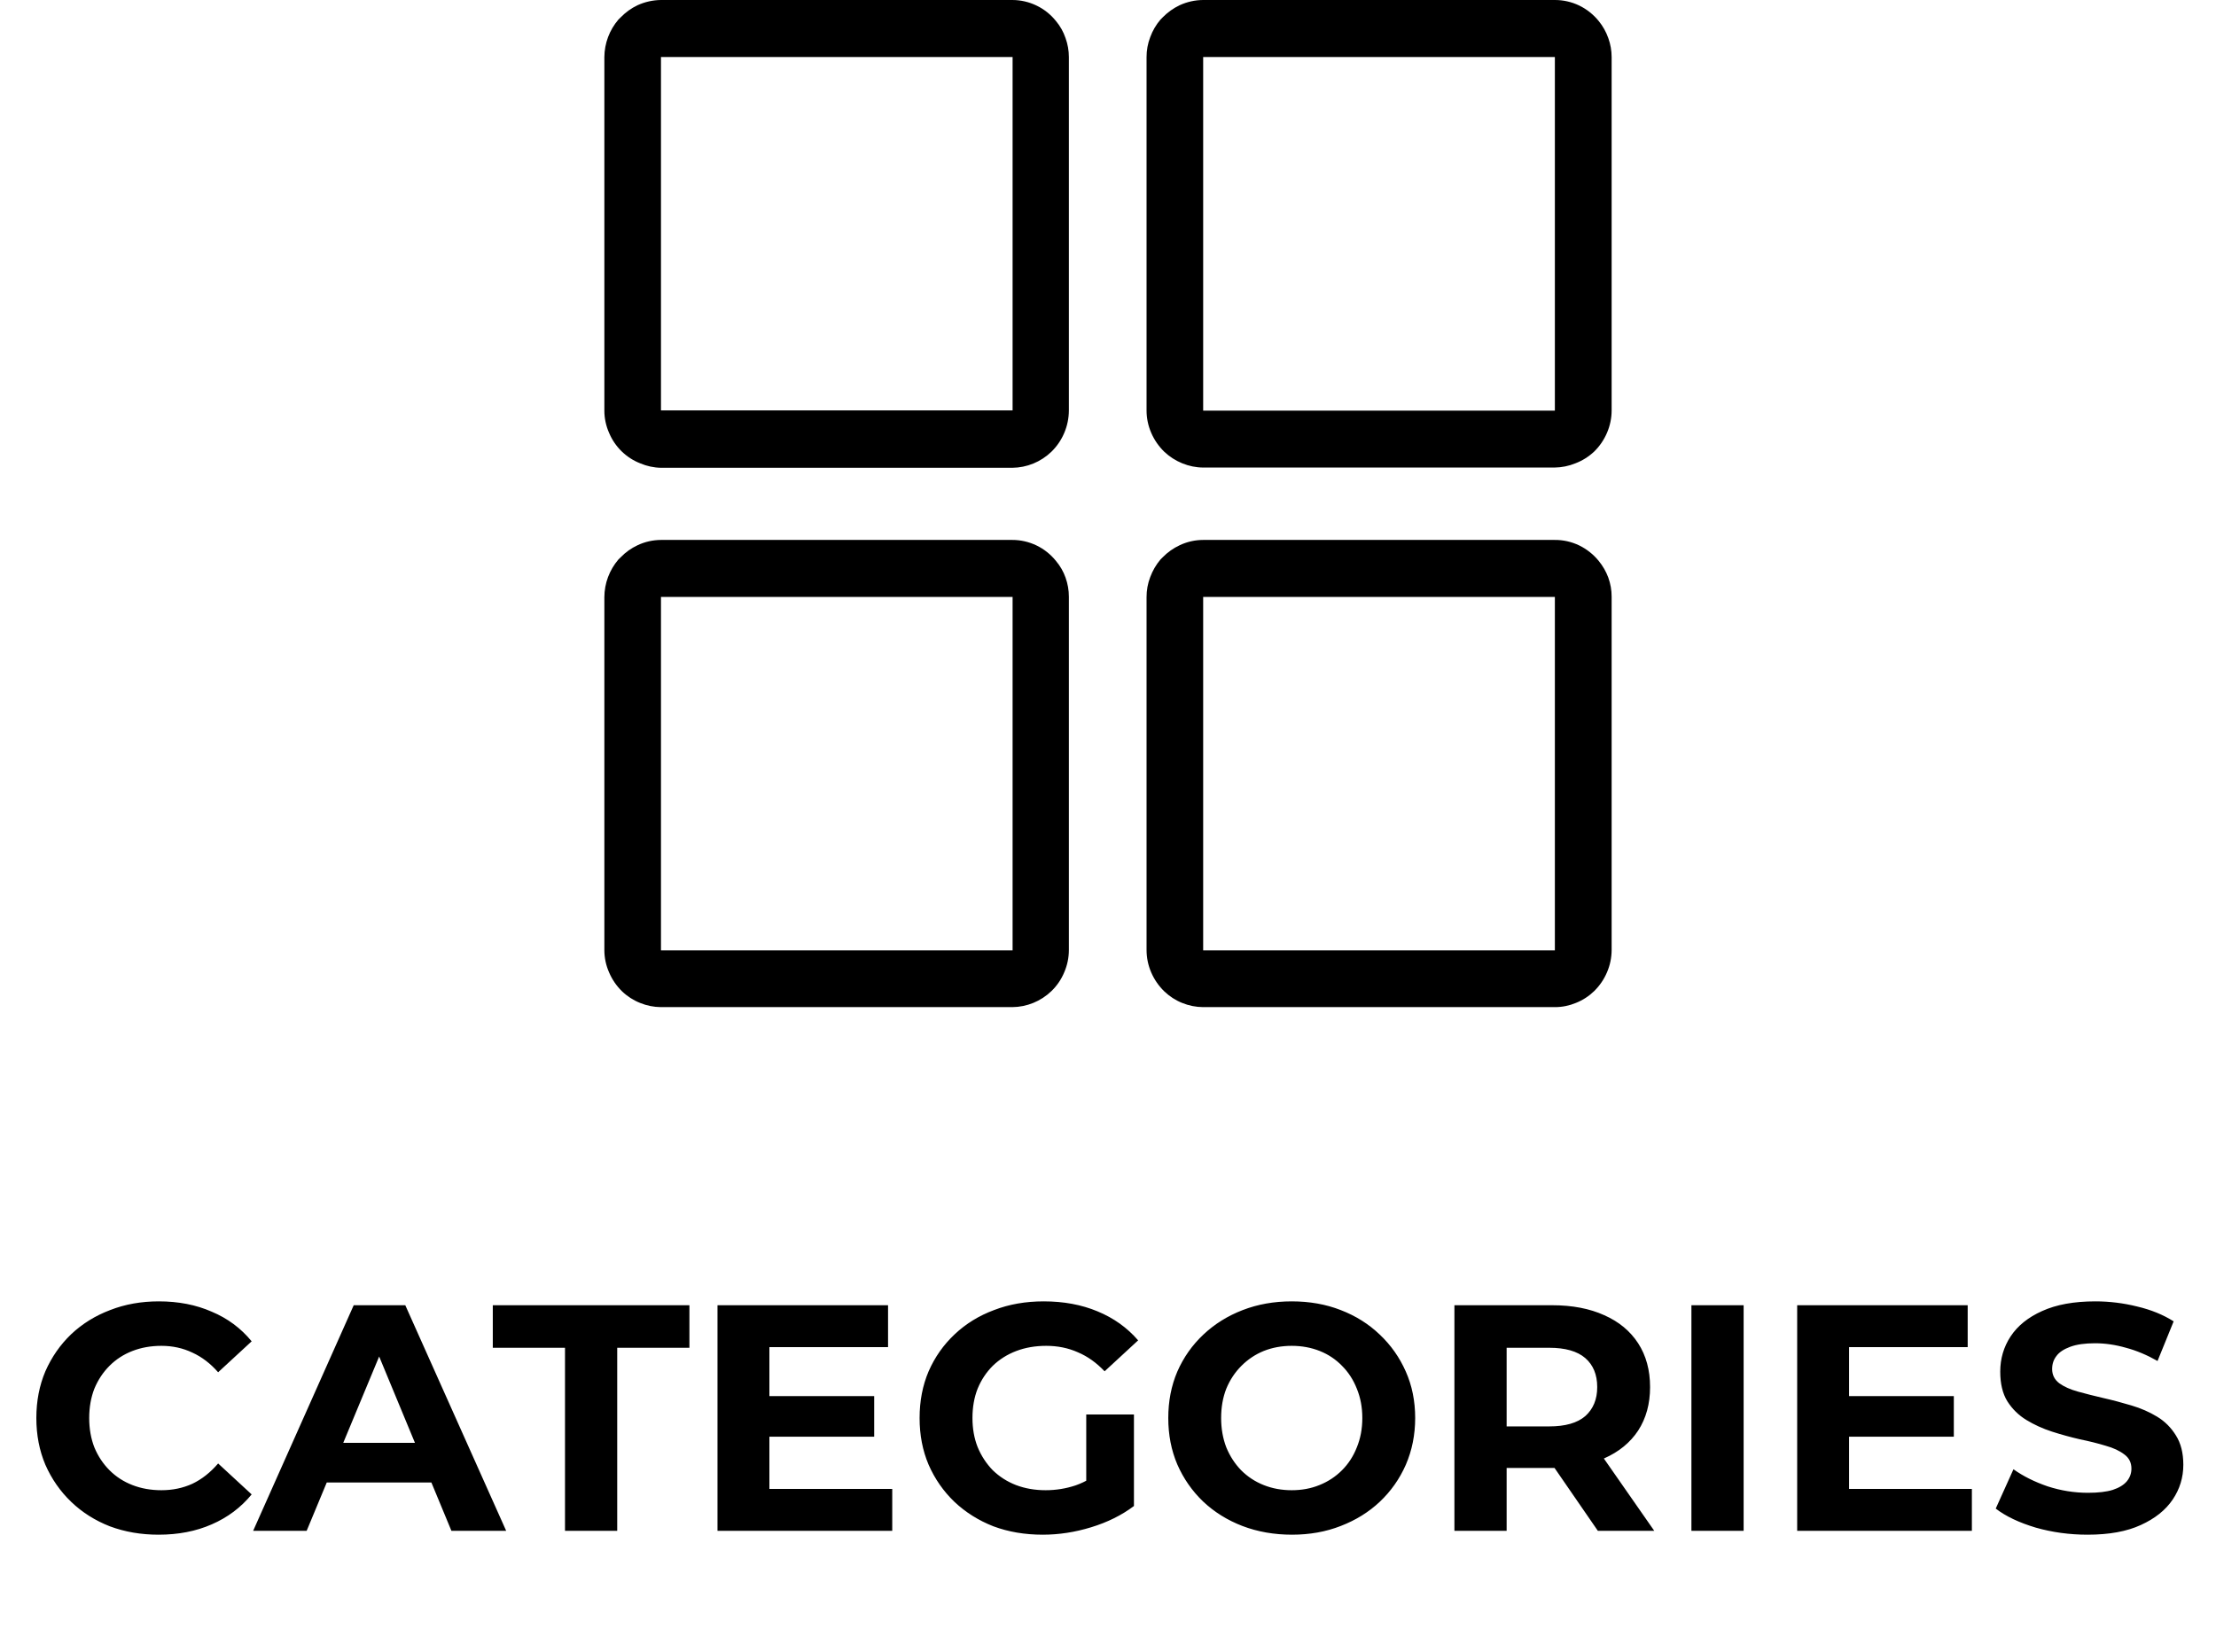 <svg width="55" height="41" viewBox="0 0 55 41" fill="none" xmlns="http://www.w3.org/2000/svg">
<path d="M3.934 38.096C3.502 38.096 3.099 38.027 2.726 37.888C2.358 37.744 2.038 37.541 1.766 37.28C1.494 37.019 1.281 36.712 1.126 36.36C0.977 36.008 0.902 35.621 0.902 35.2C0.902 34.779 0.977 34.392 1.126 34.04C1.281 33.688 1.494 33.381 1.766 33.12C2.043 32.859 2.366 32.659 2.734 32.52C3.102 32.376 3.505 32.304 3.942 32.304C4.427 32.304 4.865 32.389 5.254 32.56C5.649 32.725 5.979 32.971 6.246 33.296L5.414 34.064C5.222 33.845 5.009 33.683 4.774 33.576C4.539 33.464 4.283 33.408 4.006 33.408C3.745 33.408 3.505 33.451 3.286 33.536C3.067 33.621 2.878 33.744 2.718 33.904C2.558 34.064 2.433 34.253 2.342 34.472C2.257 34.691 2.214 34.933 2.214 35.2C2.214 35.467 2.257 35.709 2.342 35.928C2.433 36.147 2.558 36.336 2.718 36.496C2.878 36.656 3.067 36.779 3.286 36.864C3.505 36.949 3.745 36.992 4.006 36.992C4.283 36.992 4.539 36.939 4.774 36.832C5.009 36.72 5.222 36.552 5.414 36.328L6.246 37.096C5.979 37.421 5.649 37.669 5.254 37.84C4.865 38.011 4.425 38.096 3.934 38.096ZM6.283 38L8.779 32.4H10.059L12.563 38H11.204L9.155 33.056H9.667L7.611 38H6.283ZM7.531 36.8L7.875 35.816H10.755L11.107 36.8H7.531ZM14.023 38V33.456H12.231V32.4H17.111V33.456H15.319V38H14.023ZM19 34.656H21.697V35.664H19V34.656ZM19.096 36.96H22.145V38H17.808V32.4H22.041V33.44H19.096V36.96ZM25.88 38.096C25.437 38.096 25.029 38.027 24.656 37.888C24.288 37.744 23.965 37.541 23.688 37.28C23.416 37.019 23.202 36.712 23.048 36.36C22.898 36.008 22.824 35.621 22.824 35.2C22.824 34.779 22.898 34.392 23.048 34.04C23.202 33.688 23.418 33.381 23.696 33.12C23.973 32.859 24.298 32.659 24.672 32.52C25.045 32.376 25.456 32.304 25.904 32.304C26.4 32.304 26.845 32.387 27.24 32.552C27.64 32.717 27.976 32.957 28.248 33.272L27.416 34.04C27.213 33.827 26.992 33.669 26.752 33.568C26.512 33.461 26.25 33.408 25.968 33.408C25.696 33.408 25.448 33.451 25.224 33.536C25 33.621 24.805 33.744 24.64 33.904C24.48 34.064 24.354 34.253 24.264 34.472C24.178 34.691 24.136 34.933 24.136 35.2C24.136 35.461 24.178 35.701 24.264 35.92C24.354 36.139 24.48 36.331 24.64 36.496C24.805 36.656 24.997 36.779 25.216 36.864C25.44 36.949 25.685 36.992 25.952 36.992C26.208 36.992 26.456 36.952 26.696 36.872C26.941 36.787 27.178 36.645 27.408 36.448L28.144 37.384C27.84 37.613 27.485 37.789 27.08 37.912C26.68 38.035 26.28 38.096 25.88 38.096ZM26.96 37.216V35.112H28.144V37.384L26.96 37.216ZM32.068 38.096C31.625 38.096 31.214 38.024 30.836 37.88C30.462 37.736 30.137 37.533 29.86 37.272C29.588 37.011 29.374 36.704 29.22 36.352C29.07 36 28.996 35.616 28.996 35.2C28.996 34.784 29.07 34.4 29.22 34.048C29.374 33.696 29.59 33.389 29.868 33.128C30.145 32.867 30.47 32.664 30.844 32.52C31.217 32.376 31.622 32.304 32.06 32.304C32.502 32.304 32.908 32.376 33.276 32.52C33.649 32.664 33.972 32.867 34.244 33.128C34.521 33.389 34.737 33.696 34.892 34.048C35.046 34.395 35.124 34.779 35.124 35.2C35.124 35.616 35.046 36.003 34.892 36.36C34.737 36.712 34.521 37.019 34.244 37.28C33.972 37.536 33.649 37.736 33.276 37.88C32.908 38.024 32.505 38.096 32.068 38.096ZM32.06 36.992C32.31 36.992 32.54 36.949 32.748 36.864C32.961 36.779 33.148 36.656 33.308 36.496C33.468 36.336 33.59 36.147 33.676 35.928C33.766 35.709 33.812 35.467 33.812 35.2C33.812 34.933 33.766 34.691 33.676 34.472C33.59 34.253 33.468 34.064 33.308 33.904C33.153 33.744 32.969 33.621 32.756 33.536C32.542 33.451 32.31 33.408 32.06 33.408C31.809 33.408 31.577 33.451 31.364 33.536C31.156 33.621 30.972 33.744 30.812 33.904C30.652 34.064 30.526 34.253 30.436 34.472C30.35 34.691 30.308 34.933 30.308 35.2C30.308 35.461 30.35 35.704 30.436 35.928C30.526 36.147 30.649 36.336 30.804 36.496C30.964 36.656 31.15 36.779 31.364 36.864C31.577 36.949 31.809 36.992 32.06 36.992ZM36.098 38V32.4H38.522C39.023 32.4 39.455 32.483 39.818 32.648C40.18 32.808 40.46 33.04 40.658 33.344C40.855 33.648 40.954 34.011 40.954 34.432C40.954 34.848 40.855 35.208 40.658 35.512C40.46 35.811 40.18 36.04 39.818 36.2C39.455 36.36 39.023 36.44 38.522 36.44H36.818L37.394 35.872V38H36.098ZM39.658 38L38.258 35.968H39.642L41.058 38H39.658ZM37.394 36.016L36.818 35.408H38.45C38.85 35.408 39.148 35.323 39.346 35.152C39.543 34.976 39.642 34.736 39.642 34.432C39.642 34.123 39.543 33.883 39.346 33.712C39.148 33.541 38.85 33.456 38.45 33.456H36.818L37.394 32.84V36.016ZM41.98 38V32.4H43.276V38H41.98ZM45.797 34.656H48.493V35.664H45.797V34.656ZM45.893 36.96H48.941V38H44.605V32.4H48.837V33.44H45.893V36.96ZM51.813 38.096C51.365 38.096 50.935 38.037 50.525 37.92C50.114 37.797 49.783 37.64 49.533 37.448L49.973 36.472C50.213 36.643 50.495 36.784 50.821 36.896C51.151 37.003 51.485 37.056 51.821 37.056C52.077 37.056 52.282 37.032 52.437 36.984C52.597 36.931 52.714 36.859 52.789 36.768C52.863 36.677 52.901 36.573 52.901 36.456C52.901 36.307 52.842 36.189 52.725 36.104C52.607 36.013 52.453 35.941 52.261 35.888C52.069 35.829 51.855 35.776 51.621 35.728C51.391 35.675 51.159 35.611 50.925 35.536C50.695 35.461 50.485 35.365 50.293 35.248C50.101 35.131 49.943 34.976 49.821 34.784C49.703 34.592 49.645 34.347 49.645 34.048C49.645 33.728 49.73 33.437 49.901 33.176C50.077 32.909 50.338 32.699 50.685 32.544C51.037 32.384 51.477 32.304 52.005 32.304C52.357 32.304 52.703 32.347 53.045 32.432C53.386 32.512 53.687 32.635 53.949 32.8L53.549 33.784C53.287 33.635 53.026 33.525 52.765 33.456C52.503 33.381 52.247 33.344 51.997 33.344C51.746 33.344 51.541 33.373 51.381 33.432C51.221 33.491 51.106 33.568 51.037 33.664C50.967 33.755 50.933 33.861 50.933 33.984C50.933 34.128 50.991 34.245 51.109 34.336C51.226 34.421 51.381 34.491 51.573 34.544C51.765 34.597 51.975 34.651 52.205 34.704C52.439 34.757 52.671 34.819 52.901 34.888C53.135 34.957 53.349 35.051 53.541 35.168C53.733 35.285 53.887 35.44 54.005 35.632C54.127 35.824 54.189 36.067 54.189 36.36C54.189 36.675 54.101 36.963 53.925 37.224C53.749 37.485 53.485 37.696 53.133 37.856C52.786 38.016 52.346 38.096 51.813 38.096Z" fill="black"/>
<path d="M16.405 2.45733e-05H25.124C25.332 -6.75751e-05 25.538 0.047 25.726 0.138C25.914 0.228 26.079 0.36 26.21 0.524C26.314 0.648 26.394 0.791 26.446 0.945C26.501 1.097 26.529 1.257 26.529 1.419V10.187C26.528 10.378 26.49 10.568 26.415 10.744C26.341 10.921 26.232 11.08 26.096 11.213C25.834 11.466 25.486 11.609 25.124 11.612H16.405C16.227 11.609 16.052 11.571 15.889 11.501C15.717 11.434 15.56 11.332 15.428 11.203C15.295 11.073 15.19 10.918 15.118 10.747C15.04 10.571 14.999 10.38 15 10.187V1.419C15.002 1.076 15.126 0.746 15.348 0.487L15.407 0.429C15.527 0.305 15.669 0.203 15.825 0.129C16.008 0.046 16.205 0.002 16.405 2.45733e-05ZM29.862 13.403H38.587C38.798 13.401 39.006 13.448 39.197 13.54C39.384 13.632 39.549 13.763 39.681 13.926C39.782 14.049 39.862 14.188 39.917 14.337C39.972 14.49 40.001 14.651 40 14.813V23.581C39.999 23.771 39.961 23.959 39.886 24.133C39.812 24.309 39.703 24.468 39.567 24.602C39.437 24.728 39.283 24.828 39.115 24.895C38.95 24.964 38.774 25 38.595 25H29.862C29.684 24.999 29.508 24.964 29.343 24.897C29.177 24.831 29.025 24.732 28.896 24.608C28.759 24.475 28.649 24.316 28.573 24.14C28.496 23.963 28.457 23.773 28.457 23.581V14.824C28.456 14.653 28.487 14.484 28.548 14.325C28.607 14.166 28.693 14.018 28.802 13.889L28.859 13.832C28.98 13.708 29.123 13.607 29.28 13.534C29.462 13.448 29.661 13.403 29.862 13.403ZM38.587 14.818H29.862V23.591C30.61 23.591 38.583 23.591 38.591 23.591C38.591 22.852 38.591 14.822 38.591 14.818H38.587ZM16.405 13.403H25.124C25.332 13.402 25.538 13.45 25.726 13.54C25.914 13.631 26.079 13.763 26.21 13.926C26.313 14.048 26.393 14.187 26.446 14.337C26.501 14.49 26.529 14.651 26.529 14.813V23.581C26.529 23.771 26.49 23.959 26.415 24.133C26.342 24.31 26.233 24.47 26.096 24.602C25.834 24.855 25.486 24.997 25.124 25H16.405C16.228 24.999 16.053 24.964 15.889 24.897C15.722 24.831 15.569 24.733 15.439 24.608C15.302 24.475 15.193 24.316 15.118 24.14C15.041 23.967 15.001 23.78 15 23.591V14.824C15.001 14.653 15.031 14.484 15.091 14.325C15.151 14.165 15.238 14.018 15.348 13.889L15.407 13.832C15.527 13.707 15.669 13.607 15.825 13.534C16.007 13.448 16.205 13.404 16.405 13.403ZM25.124 14.818H16.405V23.591C17.151 23.591 25.126 23.591 25.132 23.591C25.132 22.852 25.132 14.822 25.132 14.818H25.124ZM29.862 2.45733e-05H38.587C38.798 -0.001 39.006 0.046 39.197 0.138C39.384 0.229 39.549 0.361 39.681 0.524C39.783 0.649 39.863 0.792 39.917 0.945C39.972 1.097 40 1.257 40 1.419V10.187C40 10.377 39.961 10.566 39.886 10.741C39.811 10.917 39.703 11.076 39.567 11.209C39.432 11.336 39.274 11.435 39.101 11.501C38.936 11.569 38.759 11.604 38.581 11.606H29.862C29.684 11.605 29.508 11.569 29.343 11.501C29.178 11.434 29.026 11.337 28.896 11.213C28.759 11.08 28.649 10.921 28.573 10.745C28.496 10.568 28.456 10.377 28.457 10.184V1.419C28.456 1.249 28.487 1.081 28.548 0.922C28.606 0.763 28.692 0.615 28.802 0.487L28.859 0.429C28.981 0.305 29.123 0.203 29.28 0.129C29.463 0.045 29.661 0.001 29.862 2.45733e-05ZM38.587 1.415H29.862V10.193C30.61 10.193 38.583 10.193 38.591 10.193C38.591 9.453 38.591 1.421 38.591 1.419L38.587 1.415ZM25.13 1.415H16.405V10.188C17.151 10.188 25.126 10.188 25.132 10.188C25.132 9.449 25.132 1.417 25.132 1.415H25.13Z" fill="black"/>
</svg>
